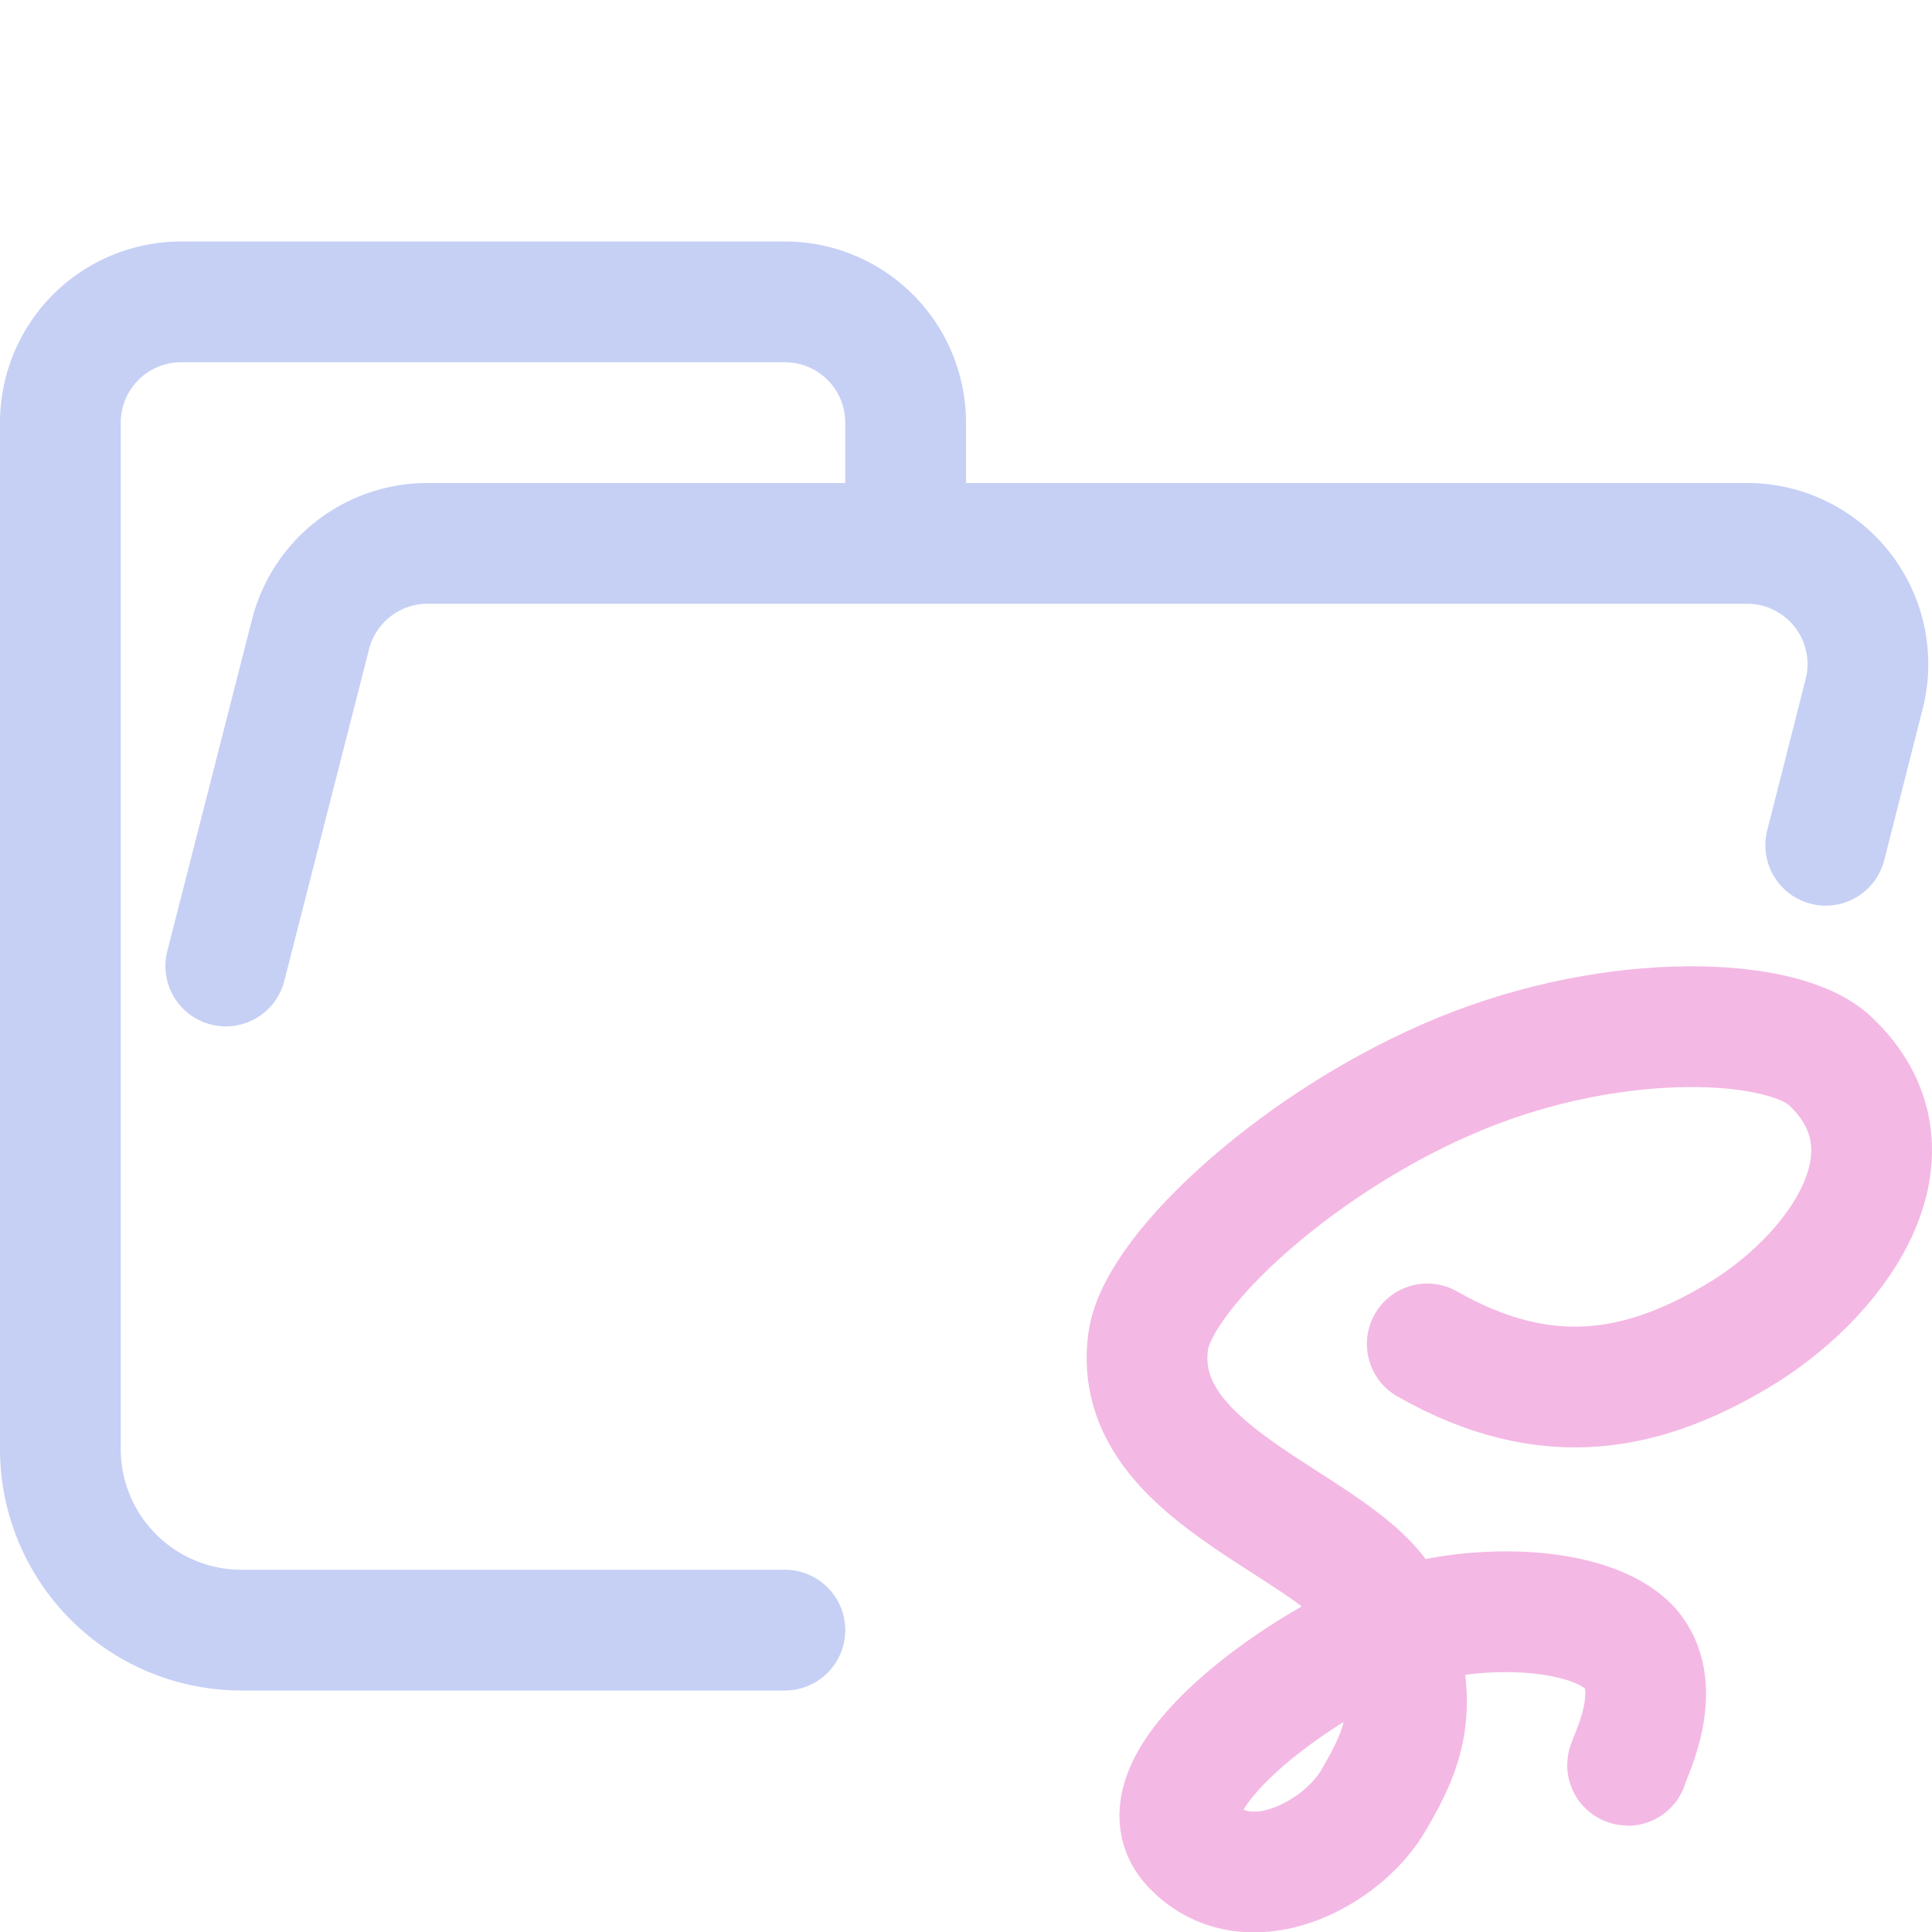 <svg xmlns="http://www.w3.org/2000/svg" width="16" height="16"><g fill="none" fill-rule="evenodd" stroke-linecap="round" stroke-linejoin="round"><path stroke="#c6d0f5" d="m1.87 8 .7-2.74a1 1 0 0 1 .96-.76h10.94a1 1 0 0 1 .97 1.24L15.12 7M6.5 13.5H2A1.5 1.5 0 0 1 .5 12V3.5a1 1 0 0 1 1-1h5a1 1 0 0 1 1 1v1"/><path stroke="#f4b8e4" d="M11.82 11.13c1 .57 1.82.4 2.64-.11.8-.51 1.47-1.5.7-2.23-.38-.37-1.77-.43-3.06.1-1.3.53-2.5 1.62-2.59 2.21-.17 1.18 1.72 1.55 1.99 2.28.26.73.15 1.06-.12 1.52-.26.46-1.06.88-1.52.37-.45-.51.91-1.48 1.62-1.75.71-.27 1.7-.22 2.02.13.31.35-.04.97-.02.97"/></g></svg>